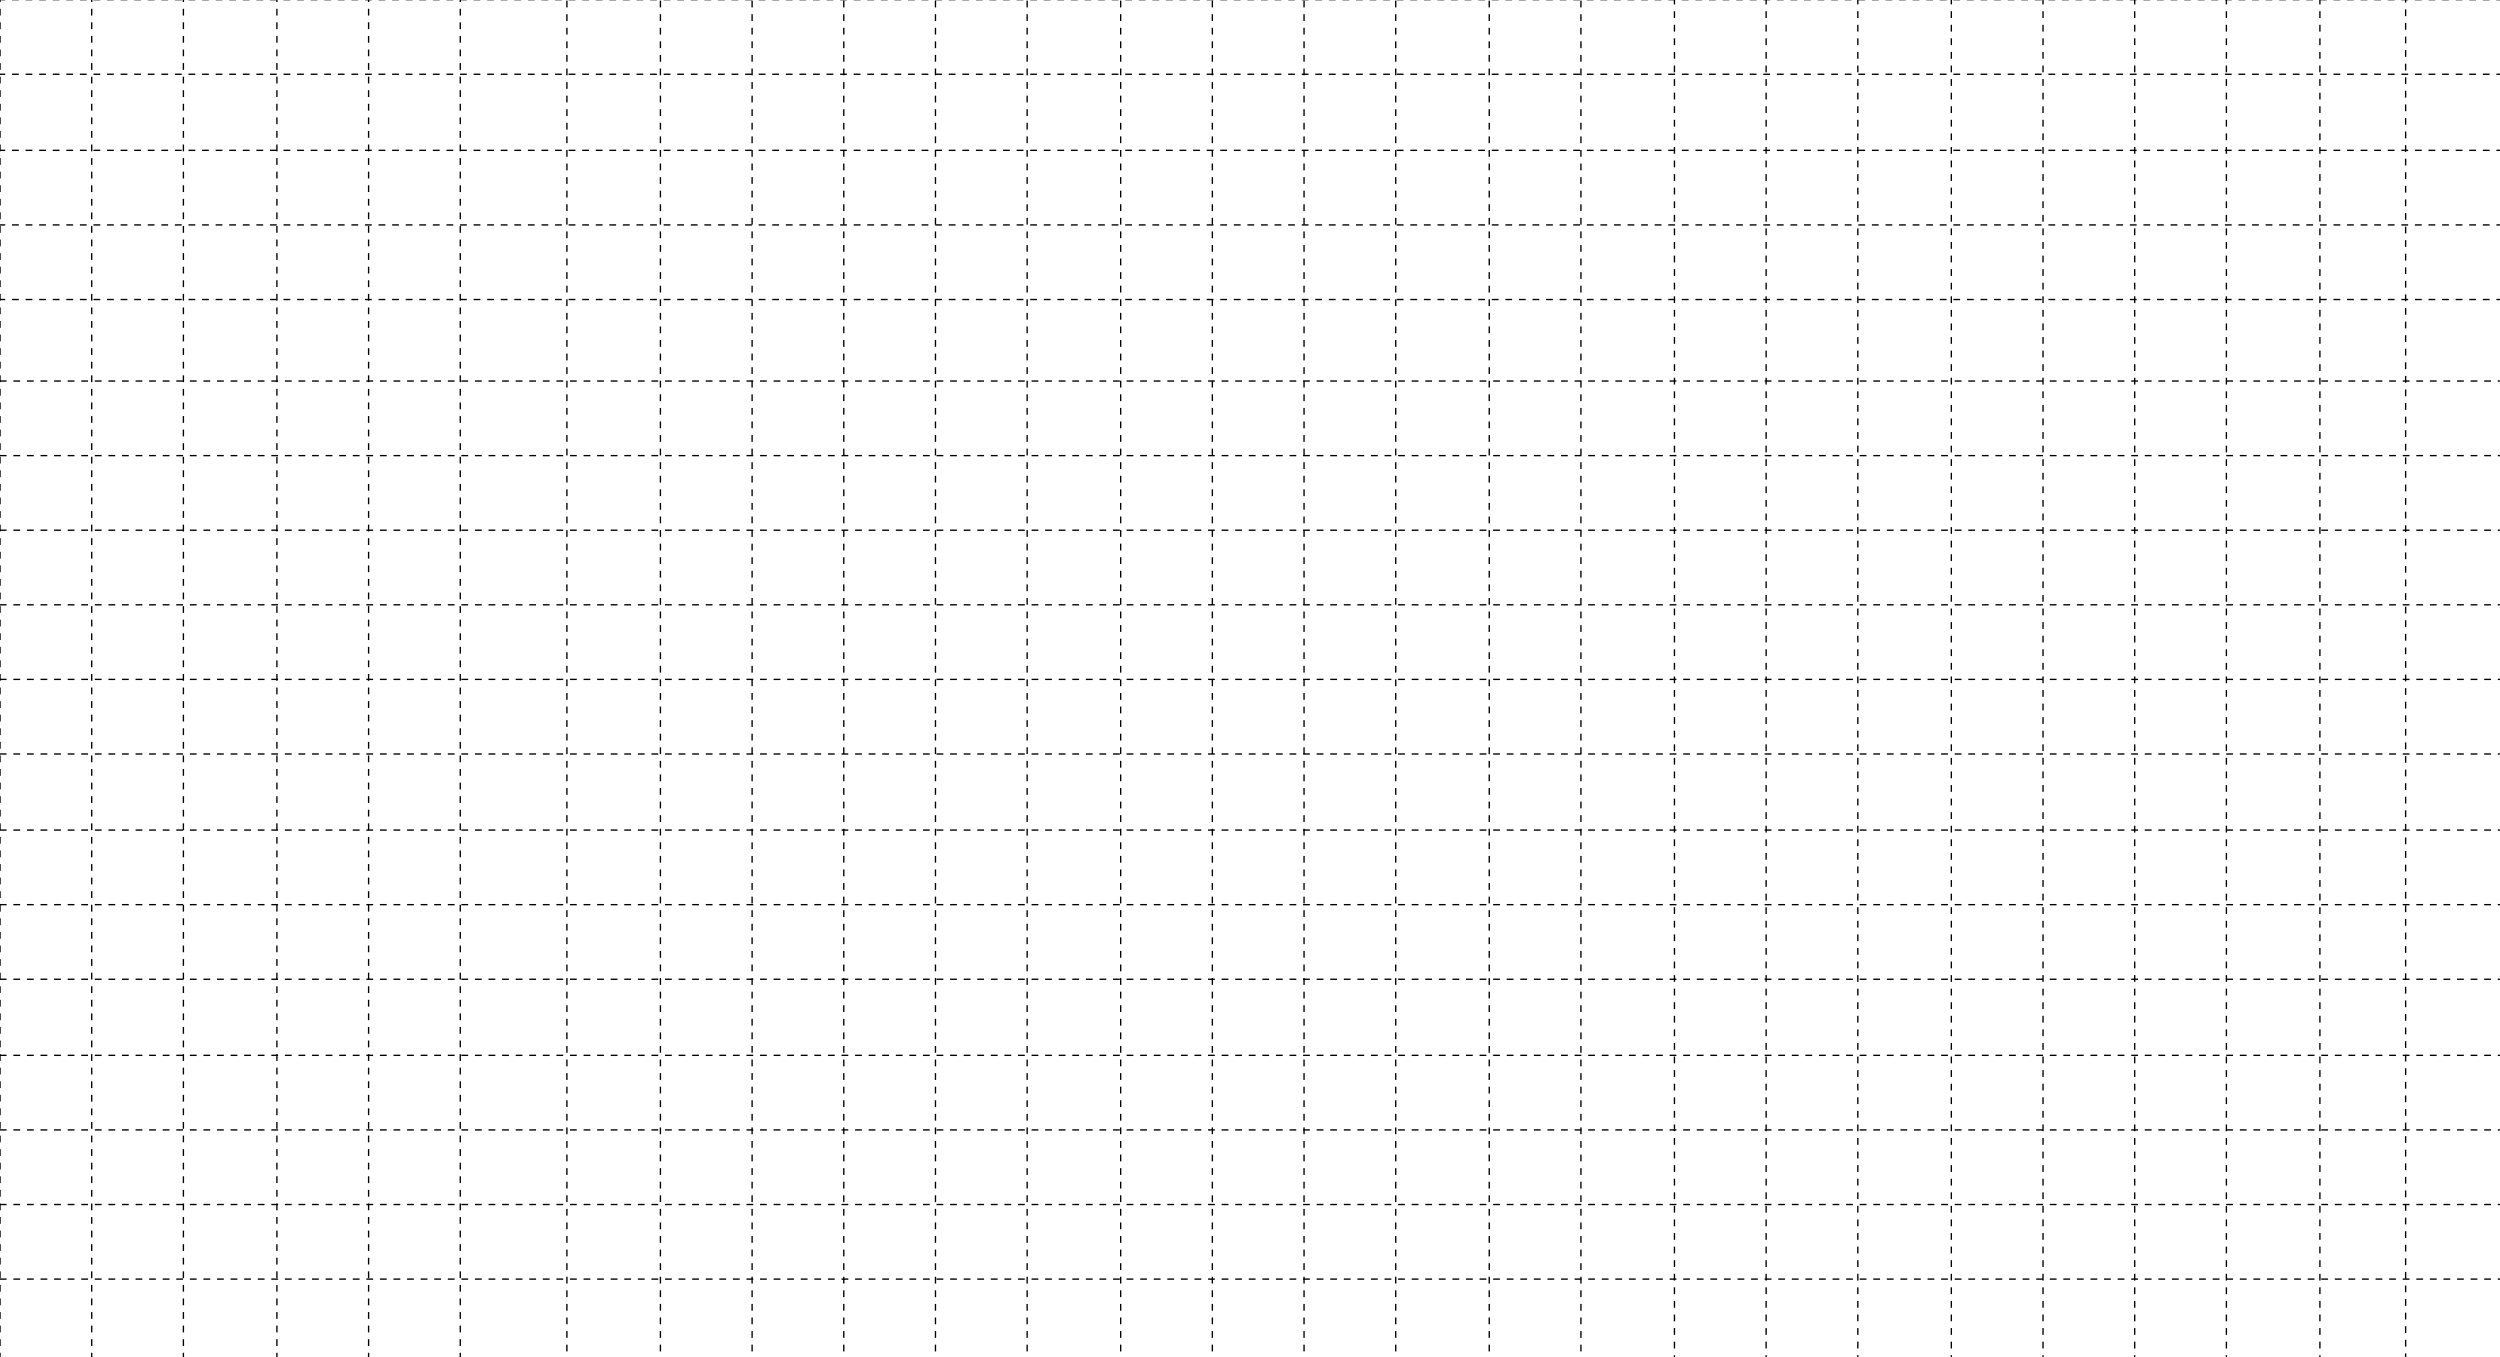 <?xml version="1.0" encoding="UTF-8"?>
<svg id="Layer_1" data-name="Layer 1" xmlns="http://www.w3.org/2000/svg" xmlns:xlink="http://www.w3.org/1999/xlink" version="1.1" viewBox="0 0 1841.5 999.5">
  <defs>
    <style>
      .cls-1 {
        clip-path: url(#clippath);
      }

      .cls-2 {
        stroke-width: 0px;
      }

      .cls-2, .cls-3 {
        fill: none;
      }

      .cls-3 {
        stroke: #000;
        stroke-dasharray: 0 0 5 5;
      }
    </style>
    <clipPath id="clippath">
      <rect class="cls-2" x="-75.75" y="-62.27" width="1945" height="1125.24"/>
    </clipPath>
  </defs>
  <g class="cls-1">
    <g>
      <line class="cls-3" x1=".02" y1="-53.54" x2=".02" y2="1071.7"/>
      <line class="cls-3" x1="67.55" y1="-53.54" x2="67.55" y2="1069.5"/>
      <line class="cls-3" x1="135.09" y1="-53.54" x2="135.09" y2="1071.7"/>
      <line class="cls-3" x1="203.97" y1="-53.54" x2="203.97" y2="1071.7"/>
      <line class="cls-3" x1="271.51" y1="-53.54" x2="271.51" y2="1071.7"/>
      <line class="cls-3" x1="339.04" y1="-53.54" x2="339.04" y2="1069.5"/>
      <line class="cls-3" x1="417.58" y1="-49.54" x2="417.58" y2="1075.7"/>
      <line class="cls-3" x1="486.46" y1="-49.54" x2="486.46" y2="1075.7"/>
      <line class="cls-3" x1="554" y1="-49.54" x2="554" y2="1075.7"/>
      <line class="cls-3" x1="621.53" y1="-49.54" x2="621.53" y2="1075.7"/>
      <line class="cls-3" x1="689.07" y1="-49.54" x2="689.07" y2="1073.5"/>
      <line class="cls-3" x1="756.6" y1="-49.54" x2="756.6" y2="1075.7"/>
      <line class="cls-3" x1="825.49" y1="-49.54" x2="825.49" y2="1075.7"/>
      <line class="cls-3" x1="893.02" y1="-49.54" x2="893.02" y2="1075.7"/>
      <line class="cls-3" x1="960.56" y1="-49.54" x2="960.56" y2="1073.5"/>
      <line class="cls-3" x1="1028.09" y1="-49.54" x2="1028.09" y2="1075.7"/>
      <line class="cls-3" x1="1096.98" y1="-49.54" x2="1096.98" y2="1075.7"/>
      <line class="cls-3" x1="1164.51" y1="-49.54" x2="1164.51" y2="1075.7"/>
      <line class="cls-3" x1="1233.4" y1="-51.74" x2="1233.4" y2="1073.5"/>
      <line class="cls-3" x1="1300.93" y1="-51.74" x2="1300.93" y2="1071.31"/>
      <line class="cls-3" x1="1368.47" y1="-51.74" x2="1368.47" y2="1073.5"/>
      <line class="cls-3" x1="1437.35" y1="-51.74" x2="1437.35" y2="1073.5"/>
      <line class="cls-3" x1="1504.89" y1="-51.74" x2="1504.89" y2="1073.5"/>
      <line class="cls-3" x1="1572.42" y1="-51.74" x2="1572.42" y2="1071.31"/>
      <line class="cls-3" x1="1639.96" y1="-51.74" x2="1639.96" y2="1073.5"/>
      <line class="cls-3" x1="1708.84" y1="-51.74" x2="1708.84" y2="1073.5"/>
      <line class="cls-3" x1="1842.23" y1="-49.81" x2="1842.23" y2="1075.44"/>
      <line class="cls-3" x1="1771.99" y1="-53.1" x2="1771.99" y2="1072.14"/>
      <line class="cls-3" x1="-91.15" y1="-.25" x2="1853.85" y2="-.25"/>
      <line class="cls-3" x1="66.55" y1="-.51" x2="2011.55" y2="-.51"/>
      <line class="cls-3" x1="-91.15" y1="54.7" x2="1853.85" y2="54.7"/>
      <line class="cls-3" x1="-91.15" y1="110.74" x2="1853.85" y2="110.74"/>
      <line class="cls-3" x1="-91.15" y1="165.68" x2="1853.85" y2="165.68"/>
      <line class="cls-3" x1="-91.15" y1="220.63" x2="1853.85" y2="220.63"/>
      <line class="cls-3" x1="-80.15" y1="280.67" x2="1864.85" y2="280.67"/>
      <line class="cls-3" x1="-80.15" y1="335.61" x2="1864.85" y2="335.61"/>
      <line class="cls-3" x1="-80.15" y1="390.56" x2="1864.85" y2="390.56"/>
      <line class="cls-3" x1="-80.15" y1="445.5" x2="1864.85" y2="445.5"/>
      <line class="cls-3" x1="-80.15" y1="500.44" x2="1864.85" y2="500.44"/>
      <line class="cls-3" x1="-80.15" y1="555.39" x2="1864.85" y2="555.39"/>
      <line class="cls-3" x1="-80.15" y1="611.43" x2="1864.85" y2="611.43"/>
      <line class="cls-3" x1="-80.15" y1="666.37" x2="1864.85" y2="666.37"/>
      <line class="cls-3" x1="-80.15" y1="721.32" x2="1864.85" y2="721.32"/>
      <line class="cls-3" x1="-80.15" y1="777.36" x2="1864.85" y2="777.36"/>
      <line class="cls-3" x1="-80.15" y1="832.3" x2="1864.85" y2="832.3"/>
      <line class="cls-3" x1="-80.15" y1="887.25" x2="1864.85" y2="887.25"/>
      <line class="cls-3" x1="-80.15" y1="942.19" x2="1864.85" y2="942.19"/>
      <line class="cls-3" x1="-80.15" y1="1000.13" x2="1864.85" y2="1000.13"/>
    </g>
  </g>
</svg>
